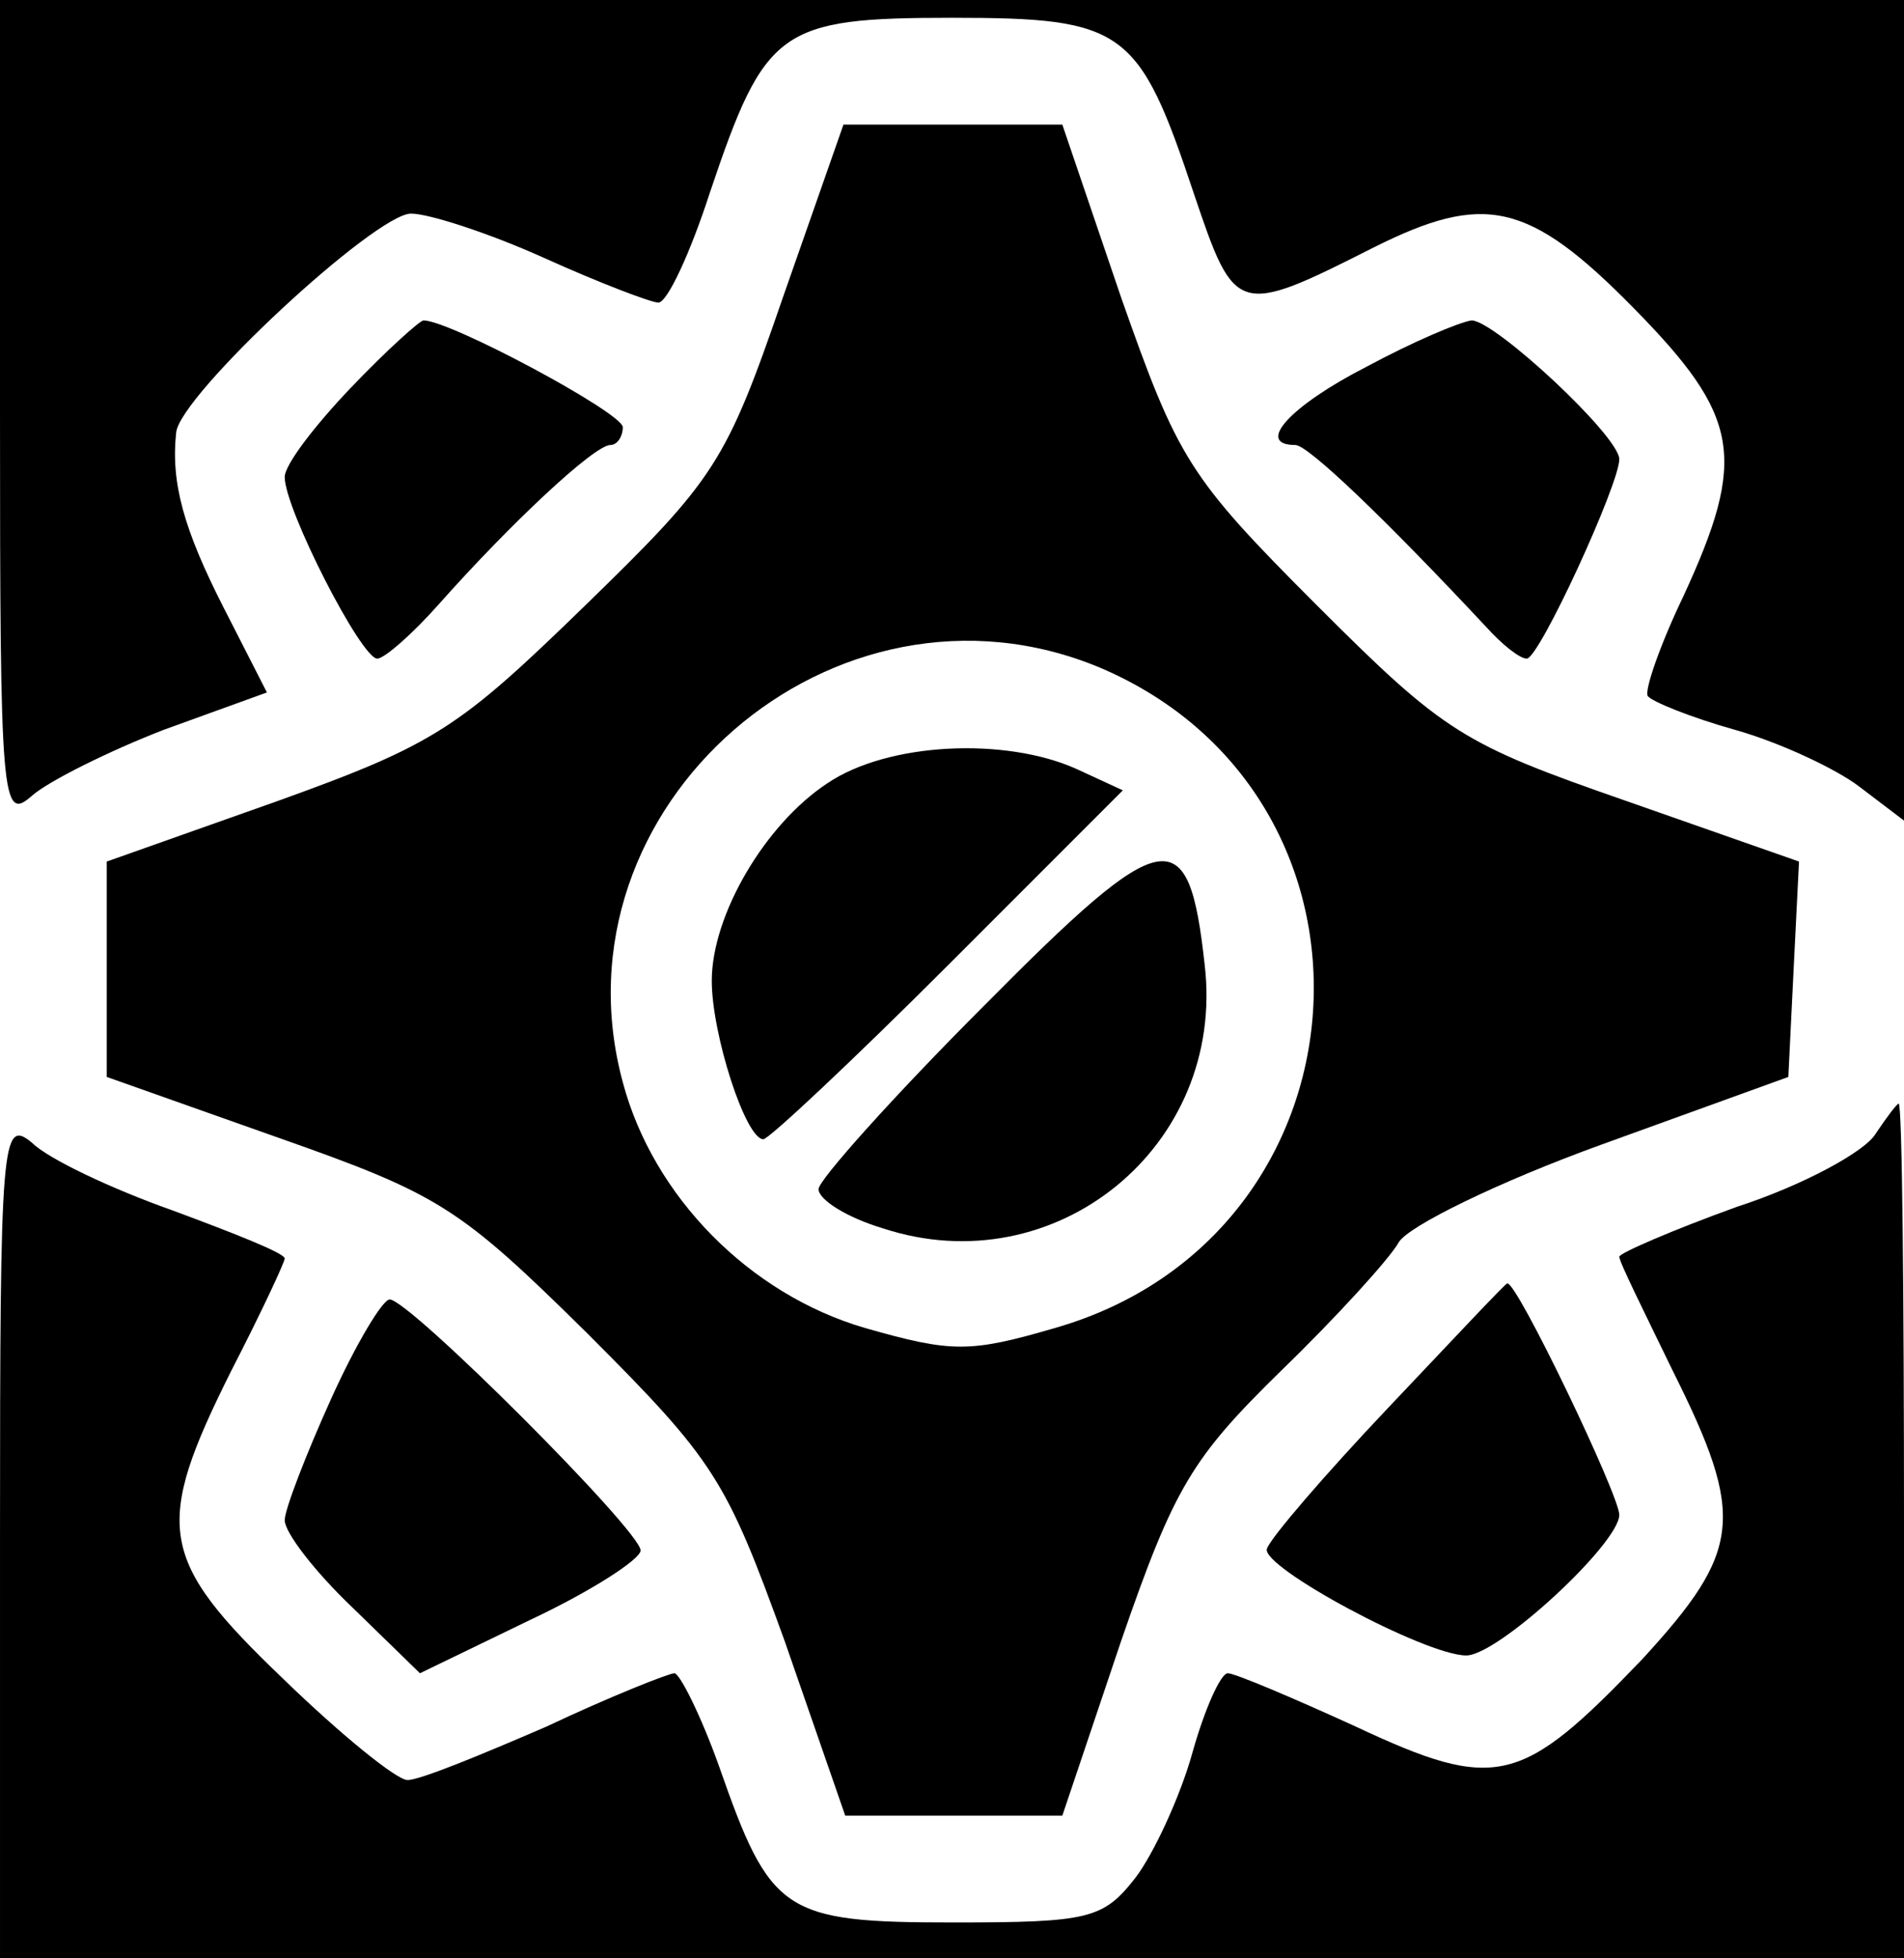 <?xml version="1.0" standalone="no"?>
<!DOCTYPE svg PUBLIC "-//W3C//DTD SVG 20010904//EN"
 "http://www.w3.org/TR/2001/REC-SVG-20010904/DTD/svg10.dtd">
<svg version="1.0" xmlns="http://www.w3.org/2000/svg"
 width="107pt" height="110pt" viewBox="0 0 107 110"
 preserveAspectRatio="xMidYMid meet">

<g transform="translate(0,110) scale(0.1,-0.1)"
fill="#000000" stroke="none">
<path d="M0 868 c0 -219 1 -230 18 -215 9 8 43 25 74 37 l58 21 -24 47 c-23
45 -30 71 -27 99 2 21 112 123 132 123 10 0 44 -11 75 -25 31 -14 60 -25 64
-25 5 0 18 28 29 62 31 92 39 98 136 98 97 0 105 -6 136 -99 23 -68 24 -69
101 -30 62 31 87 26 146 -34 60 -61 64 -84 28 -162 -13 -27 -22 -53 -20 -56 2
-3 24 -12 49 -19 25 -7 57 -22 70 -32 l25 -19 0 230 0 231 -535 0 -535 0 0
-232z"/>
<path d="M440 933 c-32 -93 -38 -102 -111 -173 -71 -69 -84 -78 -173 -110
l-96 -34 0 -60 0 -61 96 -34 c91 -32 102 -39 174 -110 72 -72 78 -82 111 -173
l34 -98 61 0 61 0 33 98 c30 87 40 103 90 152 31 30 61 63 66 72 5 9 56 34
114 55 l105 38 3 61 3 60 -97 34 c-92 32 -102 38 -174 110 -72 72 -78 82 -110
173 l-33 97 -61 0 -62 0 -34 -97z m178 -208 c172 -73 156 -319 -25 -371 -48
-14 -58 -14 -107 0 -65 19 -119 74 -136 138 -42 155 119 295 268 233z"/>
<path d="M465 660 c-35 -23 -65 -74 -65 -111 0 -30 19 -89 29 -89 3 0 50 44
104 98 l98 98 -26 12 c-40 18 -106 15 -140 -8z"/>
<path d="M553 535 c-51 -51 -93 -98 -93 -103 0 -6 16 -16 36 -22 97 -32 193
46 181 148 -9 82 -22 80 -124 -23z"/>
<path d="M197 882 c-20 -21 -37 -43 -37 -50 0 -18 43 -102 52 -102 4 0 20 14
35 31 40 45 87 89 96 89 4 0 7 5 7 10 0 8 -97 60 -112 60 -2 0 -21 -17 -41
-38z"/>
<path d="M768 894 c-43 -22 -63 -44 -40 -44 7 0 50 -41 107 -102 9 -10 19 -18
23 -18 7 0 52 98 52 112 0 13 -70 78 -83 78 -7 -1 -33 -12 -59 -26z"/>
<path d="M1054 463 c-6 -10 -41 -29 -78 -41 -36 -13 -66 -26 -66 -28 0 -3 14
-31 30 -64 41 -82 39 -101 -17 -162 -68 -71 -82 -75 -161 -38 -35 16 -68 30
-72 30 -4 0 -13 -20 -20 -45 -7 -25 -22 -57 -32 -70 -18 -23 -26 -25 -102 -25
-96 0 -103 5 -132 88 -10 28 -22 52 -25 52 -3 0 -36 -13 -72 -30 -37 -16 -71
-30 -78 -30 -6 0 -37 25 -70 57 -70 67 -73 85 -29 173 17 33 30 61 30 63 0 3
-28 14 -63 27 -34 12 -70 29 -79 38 -17 14 -18 3 -18 -221 l0 -237 535 0 535
0 0 240 c0 132 -1 240 -3 240 -1 0 -7 -8 -13 -17z"/>
<path d="M780 309 c-36 -38 -66 -73 -68 -79 -4 -10 89 -60 112 -60 18 0 86 63
86 79 0 11 -58 132 -63 130 -1 0 -31 -32 -67 -70z"/>
<path d="M186 314 c-14 -31 -26 -62 -26 -68 0 -7 17 -29 38 -49 l38 -37 62 30
c34 16 62 34 62 39 0 11 -130 141 -141 141 -4 0 -19 -25 -33 -56z"/>
</g>
</svg>

